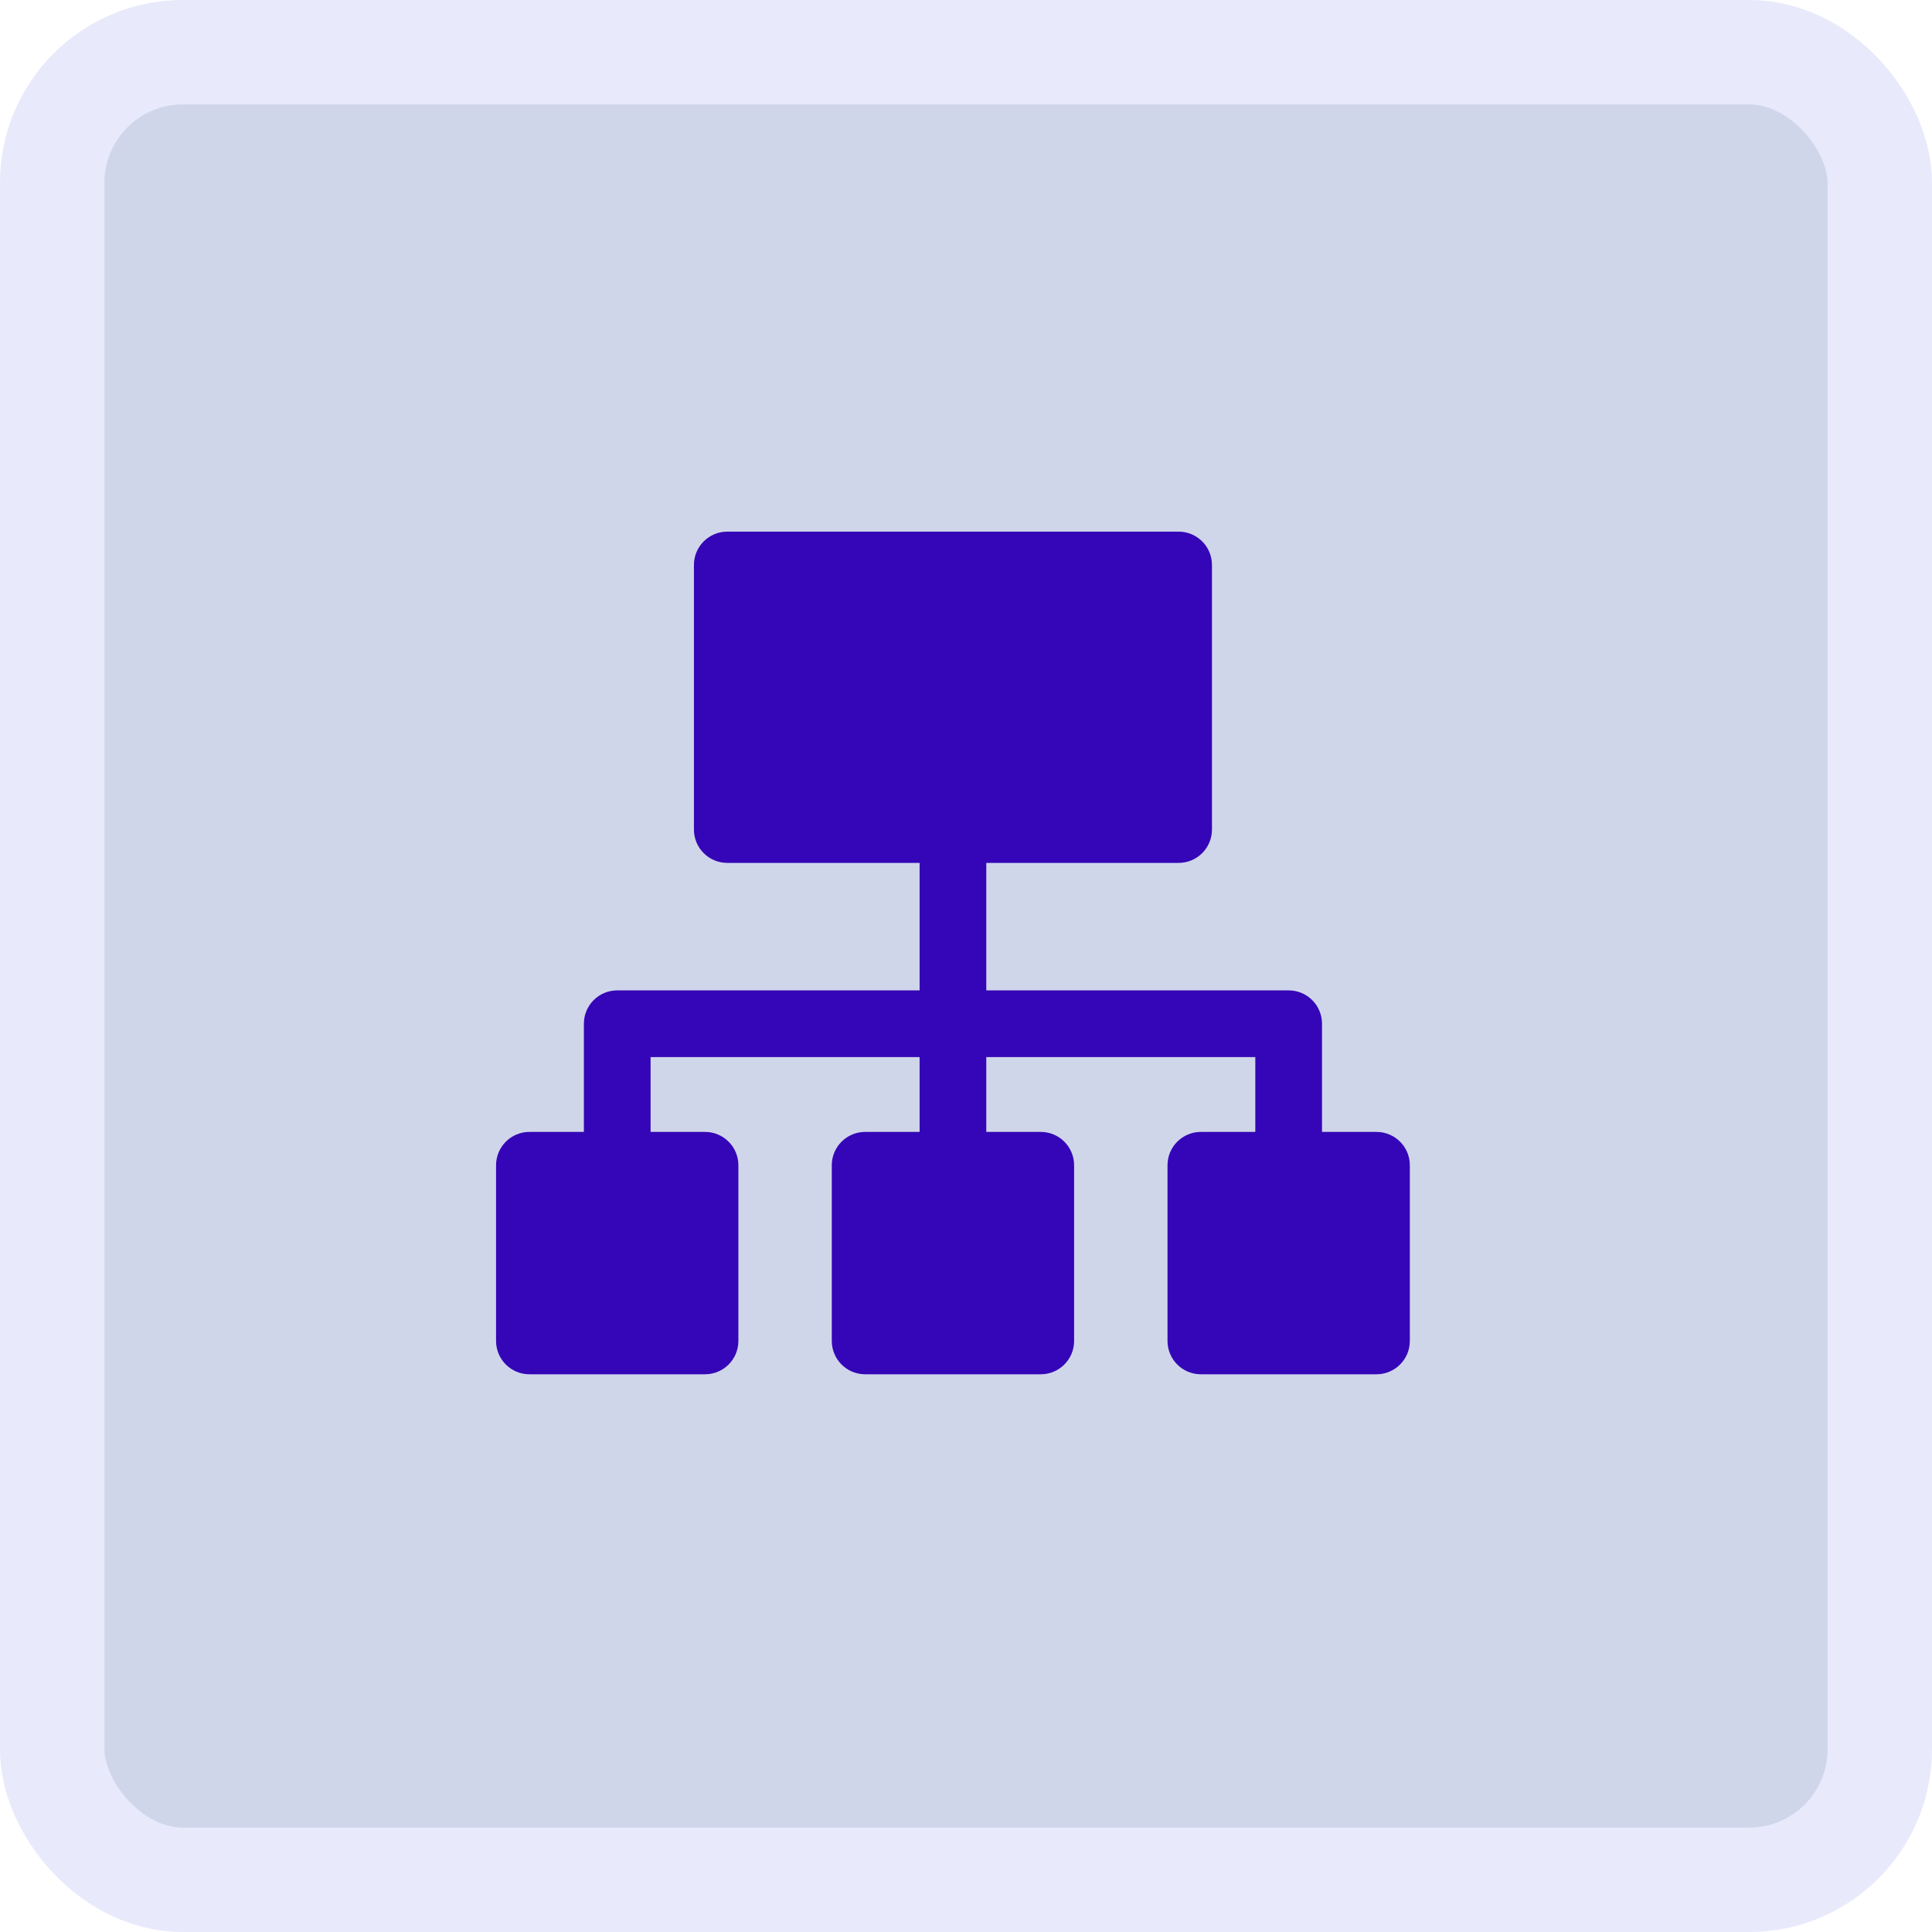 <svg width="74" height="74" viewBox="0 0 74 74" fill="none" xmlns="http://www.w3.org/2000/svg">
<rect x="2" y="2" width="70" height="70" rx="5" fill="#1D399B" fill-opacity="0.21" stroke="#E8E9FB" stroke-width="4"/>
<path d="M52.723 43.355H50.636V39.211C50.636 38.505 50.065 37.934 49.359 37.934H37.777V33.051H45.144C45.849 33.051 46.421 32.479 46.421 31.774V21.64C46.421 20.934 45.849 20.363 45.144 20.363H27.856C27.151 20.363 26.579 20.934 26.579 21.64V31.774C26.579 32.479 27.151 33.051 27.856 33.051H35.223V37.934H23.641C22.936 37.934 22.364 38.505 22.364 39.211V43.355H20.277C19.572 43.355 19 43.927 19 44.633V51.36C19 52.066 19.572 52.638 20.277 52.638H27.005C27.71 52.638 28.282 52.066 28.282 51.36V44.633C28.282 43.927 27.71 43.355 27.005 43.355H24.919V40.488H35.223V43.355H33.136C32.431 43.355 31.859 43.927 31.859 44.633V51.36C31.859 52.066 32.431 52.638 33.136 52.638H39.864C40.569 52.638 41.141 52.066 41.141 51.36V44.633C41.141 43.927 40.569 43.355 39.864 43.355H37.777V40.488H48.081V43.355H45.995C45.289 43.355 44.718 43.927 44.718 44.633V51.36C44.718 52.066 45.289 52.638 45.995 52.638H52.723C53.428 52.638 54 52.066 54 51.36V44.633C54 43.927 53.428 43.355 52.723 43.355Z" fill="#3506B7"/>
</svg>
